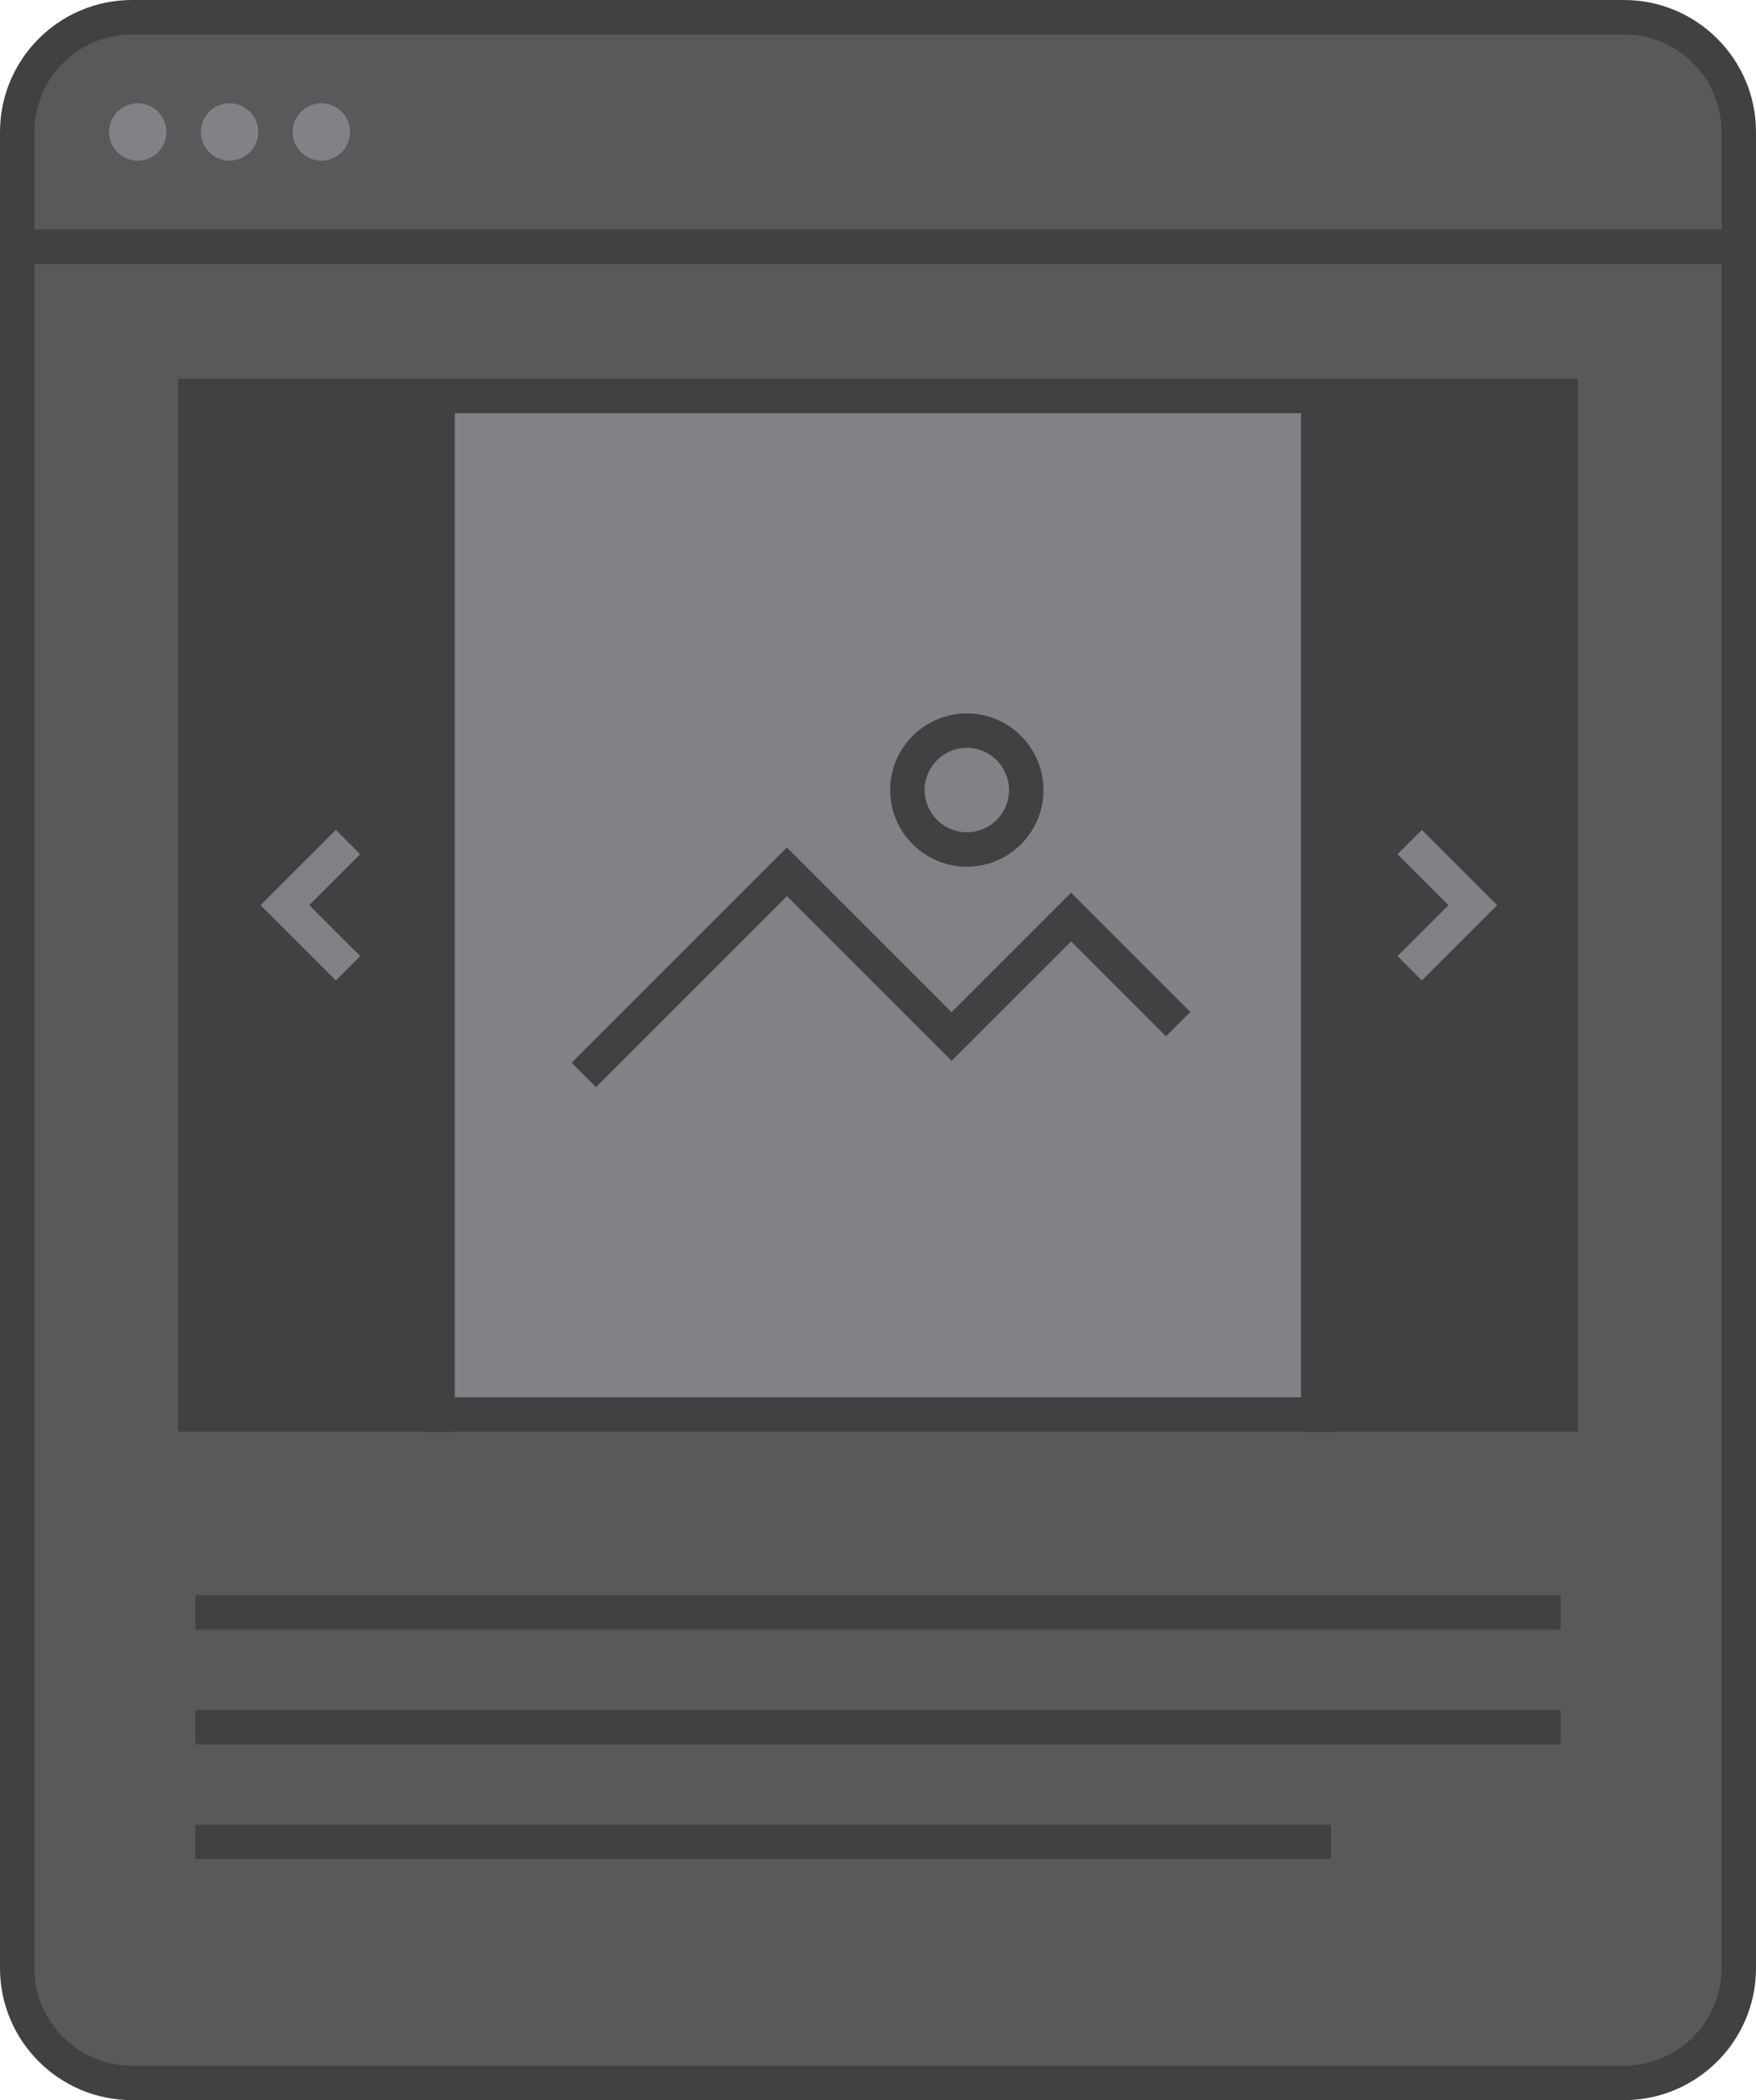 <?xml version="1.0" encoding="utf-8"?>
<!-- Generator: Adobe Illustrator 17.0.0, SVG Export Plug-In . SVG Version: 6.00 Build 0)  -->
<!DOCTYPE svg PUBLIC "-//W3C//DTD SVG 1.1//EN" "http://www.w3.org/Graphics/SVG/1.1/DTD/svg11.dtd">
<svg version="1.1" id="Layer_1" xmlns="http://www.w3.org/2000/svg" xmlns:xlink="http://www.w3.org/1999/xlink" x="0px" y="0px"
	 width="153px" height="183px" viewBox="0 0 153 183" enable-background="new 0 0 153 183" xml:space="preserve">
<g>
	<g>
		<g>
			<path fill="#58595B" d="M151.5,171.5c0,5.523-4.477,10-10,10h-130c-5.523,0-10-4.477-10-10v-160c0-5.523,4.477-10,10-10h130
				c5.523,0,10,4.477,10,10V171.5z"/>
		</g>
		<g>
			<rect x="17.025" y="149" fill="#414042" width="118.95" height="3"/>
		</g>
		<g>
			<rect x="17.025" y="159" fill="#414042" width="98.95" height="3"/>
		</g>
		<g>
			<g>
				<rect x="17.025" y="34.5" fill="#414042" width="21.1" height="88.75"/>
				<path fill="#414042" d="M39.625,124.75h-24.1V33h24.1V124.75z M18.525,121.75h18.1V36h-18.1V121.75z"/>
			</g>
			<g>
				<rect x="38.125" y="34.5" fill="#808285" width="76.75" height="88.75"/>
				<path fill="#414042" d="M116.375,124.75h-79.75V33h79.75V124.75z M39.625,121.75h73.75V36h-73.75V121.75z"/>
			</g>
			<g>
				<rect x="114.875" y="34.5" fill="#414042" width="21.1" height="88.75"/>
				<path fill="#414042" d="M137.475,124.75h-24.1V33h24.1V124.75z M116.375,121.75h18.1V36h-18.1V121.75z"/>
			</g>
			<g>
				<g>
					<polygon fill="#414042" points="51.929,94.725 49.808,92.604 68.562,73.85 82.91,88.199 93.321,77.788 103.713,88.181 
						101.592,90.302 93.321,82.03 82.91,92.441 68.562,78.092 					"/>
				</g>
				<g>
					<path fill="#414042" d="M84.24,75.521c-3.683,0-6.678-2.996-6.678-6.678s2.996-6.679,6.678-6.679s6.679,2.996,6.679,6.679
						S87.923,75.521,84.24,75.521z M84.24,65.164c-2.028,0-3.678,1.65-3.678,3.679s1.65,3.678,3.678,3.678s3.679-1.65,3.679-3.678
						S86.269,65.164,84.24,65.164z"/>
				</g>
			</g>
			<g>
				<polygon fill="#808285" points="29.265,85.436 22.704,78.875 29.265,72.314 31.386,74.436 26.946,78.875 31.386,83.314 				"/>
			</g>
			<g>
				<polygon fill="#808285" points="123.886,85.436 121.765,83.314 126.204,78.875 121.765,74.436 123.886,72.314 130.446,78.875 
									"/>
			</g>
		</g>
		<g>
			<rect x="17.025" y="139" fill="#414042" width="118.95" height="3"/>
		</g>
		<g>
			<g>
				<path fill="#414042" d="M141.5,183h-130C5.159,183,0,177.841,0,171.5v-160C0,5.159,5.159,0,11.5,0h130
					c6.341,0,11.5,5.159,11.5,11.5v160C153,177.841,147.841,183,141.5,183z M11.5,3C6.813,3,3,6.813,3,11.5v160
					c0,4.687,3.813,8.5,8.5,8.5h130c4.687,0,8.5-3.813,8.5-8.5v-160c0-4.687-3.813-8.5-8.5-8.5H11.5z"/>
			</g>
			<g>
				<rect x="1.5" y="20" fill="#414042" width="150" height="3"/>
			</g>
			<g>
				<circle fill="#808285" cx="12" cy="11.5" r="2.5"/>
			</g>
			<g>
				<circle fill="#808285" cx="20" cy="11.5" r="2.5"/>
			</g>
			<g>
				<circle fill="#808285" cx="28" cy="11.5" r="2.5"/>
			</g>
		</g>
	</g>
</g>
</svg>
